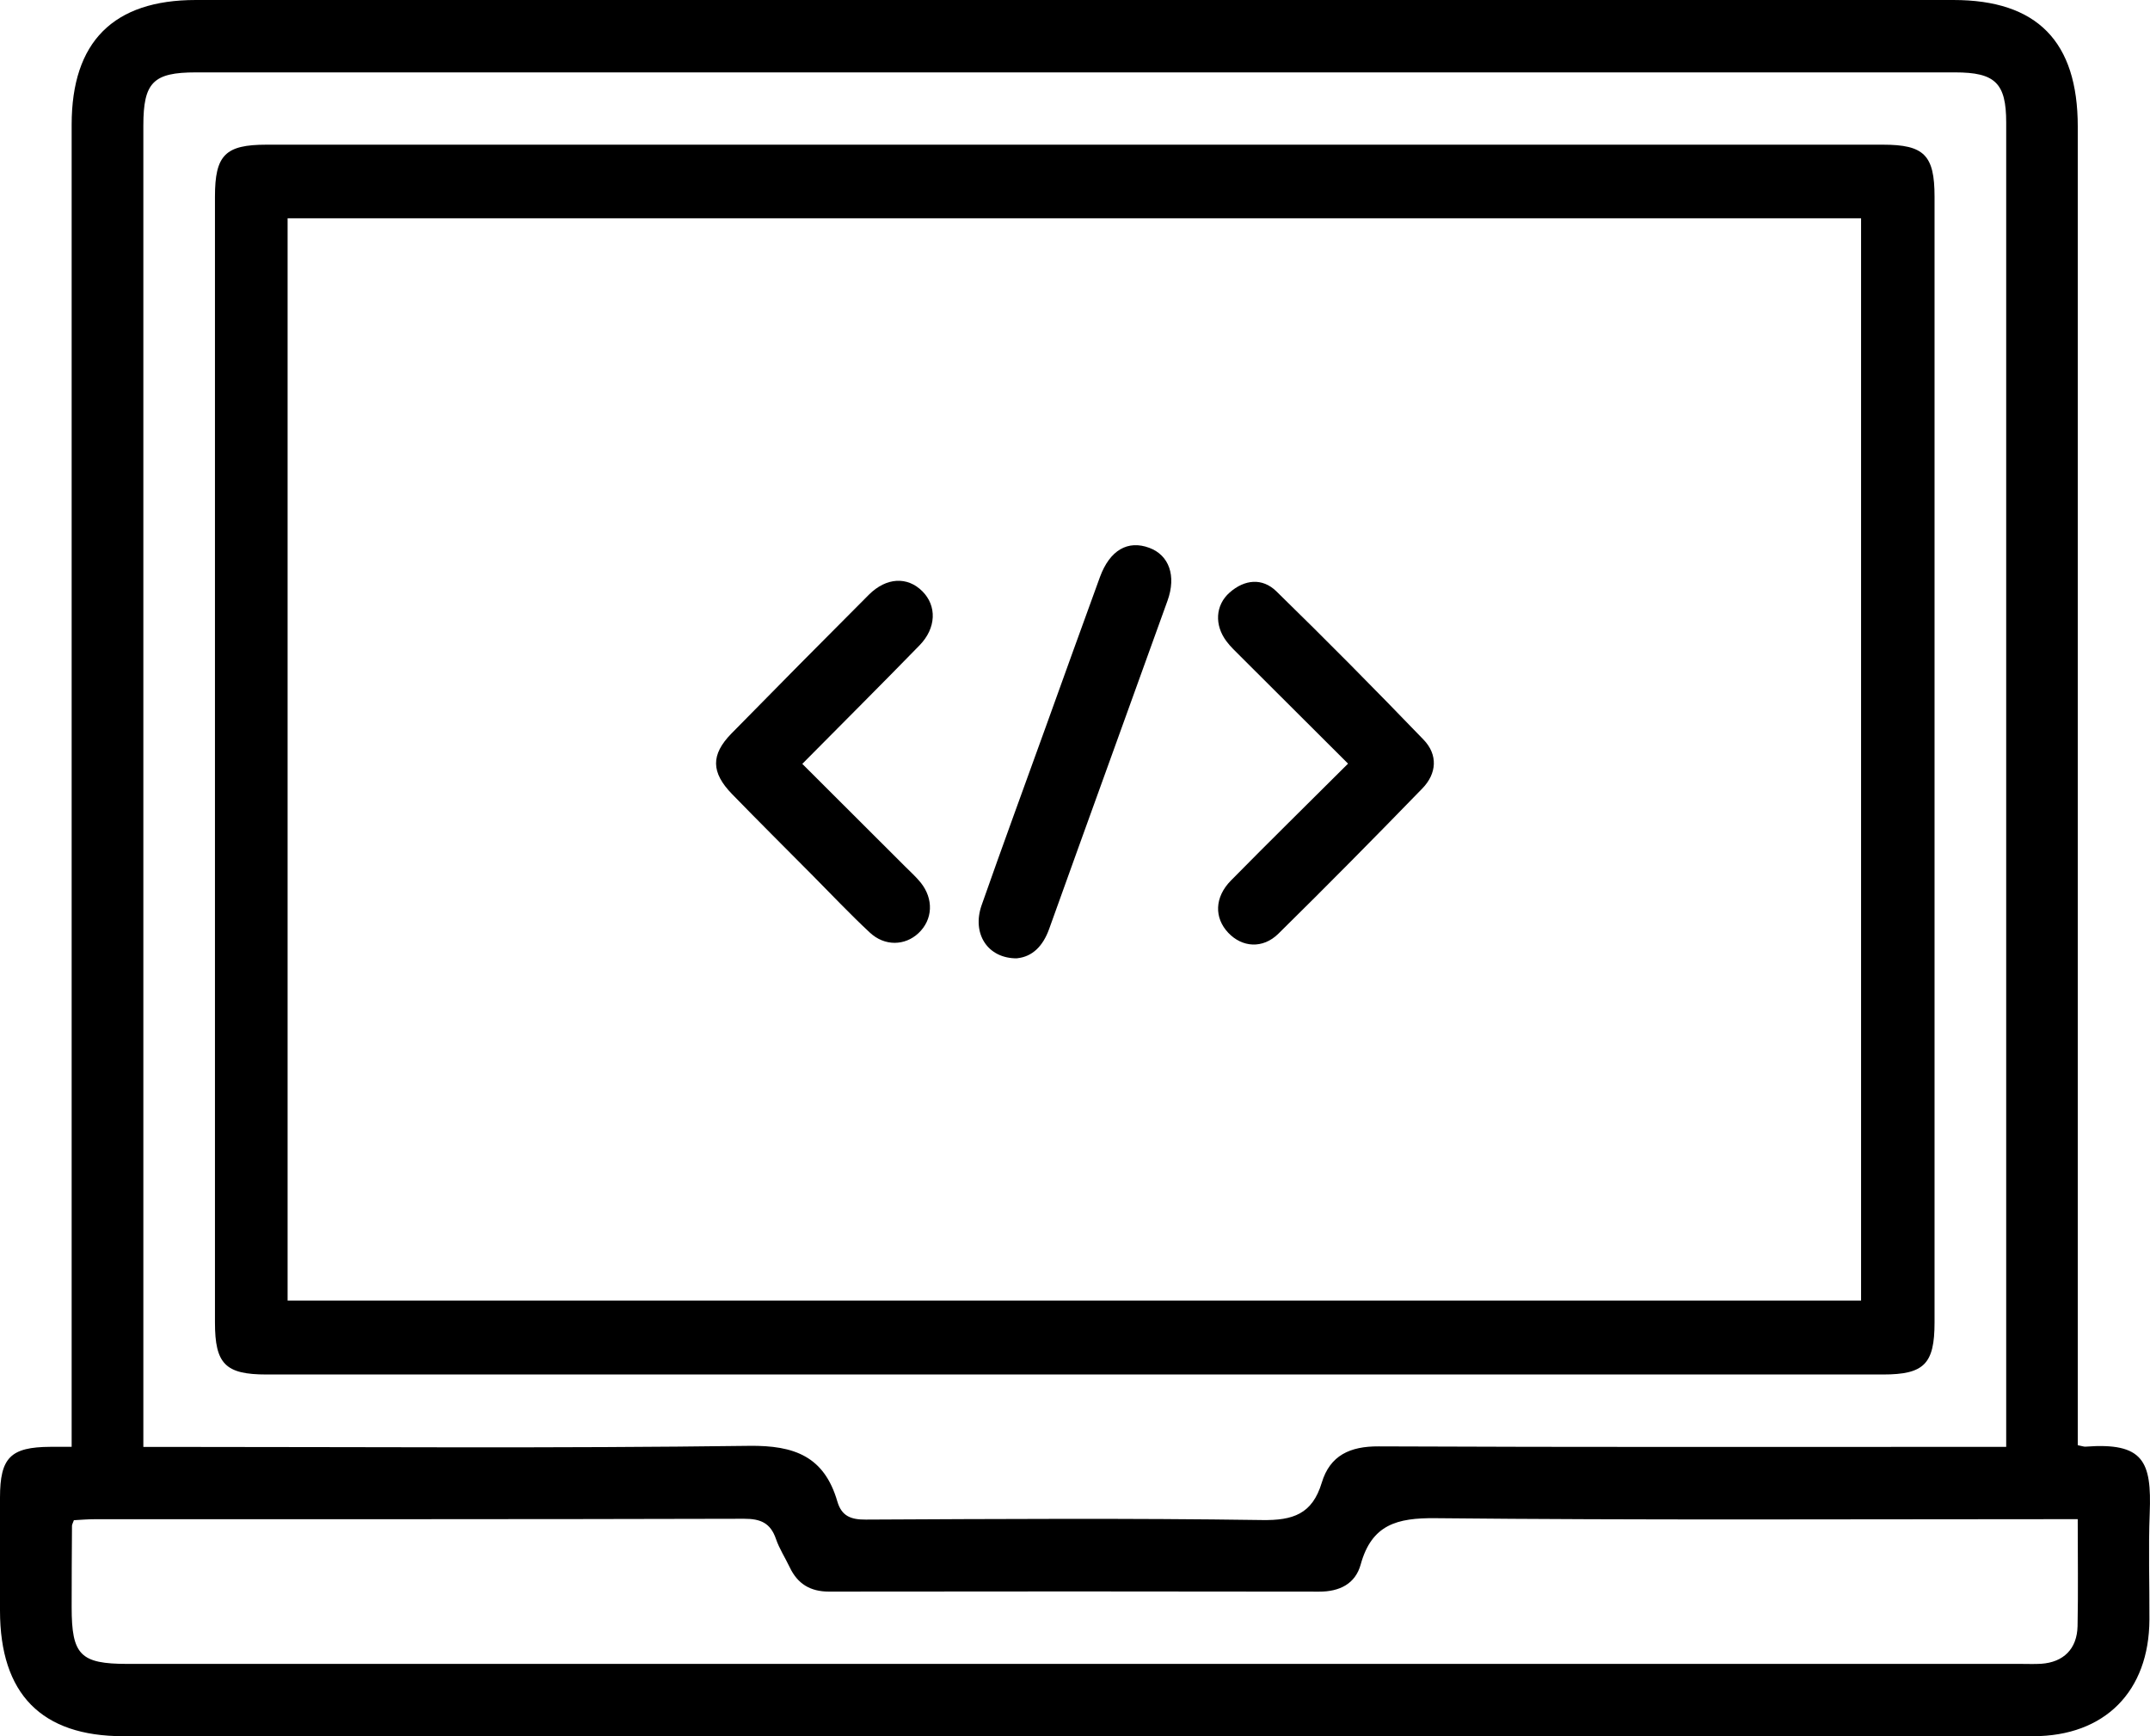 <svg width="52" height="42" viewBox="0 0 52 42" fill="none" xmlns="http://www.w3.org/2000/svg">
<g clip-path="url(#clip0_1_5752)">
<path d="M50.255 34.961C50.366 34.983 50.401 34.998 50.435 34.996C51.848 34.888 52.042 35.354 51.993 36.606C51.959 37.462 51.99 38.32 51.986 39.176C51.98 40.917 50.906 42 49.173 42C36.953 42.001 24.733 42 12.513 42C9.336 42 6.159 42 2.982 42C1.002 42 0.001 40.979 0 38.962C0 38.051 0 37.139 0 36.227C0.001 35.259 0.255 35.005 1.22 35C1.365 35 1.508 35 1.733 35C1.733 34.752 1.733 34.523 1.733 34.295C1.733 23.867 1.733 13.441 1.733 3.014C1.734 1.012 2.741 0 4.736 0C18.905 0 33.075 0 47.244 0C49.269 0 50.253 1.002 50.253 3.063C50.253 13.471 50.253 23.881 50.253 34.289V34.959L50.255 34.961ZM48.522 35.001V34.453C48.522 23.957 48.522 13.46 48.522 2.965C48.522 2.011 48.257 1.751 47.287 1.751C33.103 1.751 18.92 1.751 4.737 1.751C3.706 1.751 3.467 1.993 3.467 3.038C3.467 13.479 3.467 23.922 3.467 34.363V35.002H4.153C8.808 35.002 13.464 35.038 18.119 34.976C19.215 34.962 19.935 35.233 20.252 36.321C20.355 36.675 20.579 36.763 20.941 36.76C24.134 36.745 27.328 36.724 30.521 36.771C31.271 36.783 31.739 36.628 31.968 35.868C32.167 35.206 32.653 34.985 33.344 34.989C38.162 35.01 42.98 35.001 47.798 35.001H48.521H48.522ZM50.252 36.75H49.547C44.602 36.75 39.658 36.776 34.714 36.726C33.79 36.717 33.177 36.879 32.91 37.845C32.781 38.315 32.398 38.505 31.903 38.503C27.951 38.496 24 38.497 20.048 38.502C19.601 38.502 19.291 38.317 19.1 37.913C18.991 37.683 18.849 37.467 18.767 37.227C18.634 36.841 18.395 36.739 17.995 36.74C12.761 36.754 7.528 36.75 2.296 36.751C2.121 36.751 1.946 36.766 1.787 36.775C1.762 36.846 1.741 36.879 1.741 36.912C1.736 37.569 1.733 38.224 1.733 38.88C1.733 40.037 1.944 40.251 3.083 40.251C18.349 40.251 33.616 40.251 48.882 40.251C49.044 40.251 49.207 40.258 49.369 40.248C49.907 40.211 50.236 39.89 50.248 39.337C50.265 38.501 50.252 37.664 50.252 36.751V36.75Z" fill="black"/>
<path d="M25.993 3.5C32.51 3.5 39.025 3.5 45.542 3.5C46.537 3.5 46.789 3.754 46.789 4.757C46.789 13.835 46.789 22.914 46.789 31.991C46.789 32.995 46.537 33.25 45.543 33.25C32.511 33.25 19.479 33.25 6.445 33.25C5.451 33.25 5.199 32.996 5.199 31.991C5.199 22.914 5.199 13.835 5.199 4.757C5.199 3.751 5.449 3.5 6.444 3.5C12.961 3.5 19.476 3.5 25.993 3.5ZM6.956 31.462H45.012V5.28H6.956V31.462Z" fill="black"/>
<path d="M19.405 18.479C20.254 19.326 21.071 20.141 21.887 20.957C22.015 21.085 22.151 21.207 22.265 21.347C22.587 21.745 22.563 22.248 22.213 22.575C21.886 22.881 21.396 22.895 21.037 22.559C20.56 22.115 20.112 21.64 19.654 21.178C19.004 20.523 18.349 19.871 17.705 19.209C17.196 18.685 17.189 18.257 17.69 17.745C18.793 16.621 19.901 15.501 21.014 14.387C21.438 13.964 21.947 13.942 22.308 14.303C22.661 14.656 22.648 15.193 22.239 15.612C21.319 16.557 20.386 17.487 19.404 18.479H19.405Z" fill="black"/>
<path d="M32.605 18.474C31.689 17.56 30.843 16.717 29.997 15.872C29.882 15.757 29.761 15.644 29.664 15.514C29.368 15.121 29.394 14.638 29.741 14.333C30.102 14.015 30.531 13.974 30.87 14.304C32.076 15.481 33.261 16.68 34.43 17.893C34.782 18.258 34.751 18.713 34.401 19.073C33.252 20.257 32.093 21.431 30.918 22.588C30.539 22.96 30.042 22.919 29.707 22.565C29.365 22.204 29.372 21.706 29.772 21.3C30.686 20.371 31.616 19.459 32.606 18.471L32.605 18.474Z" fill="black"/>
<path d="M24.602 23.183C23.884 23.191 23.501 22.582 23.742 21.896C24.247 20.457 24.773 19.026 25.29 17.592C25.728 16.38 26.161 15.167 26.604 13.957C26.843 13.308 27.278 13.059 27.796 13.252C28.273 13.428 28.456 13.926 28.237 14.533C27.286 17.18 26.324 19.823 25.375 22.471C25.225 22.89 24.968 23.143 24.602 23.181V23.183Z" fill="black"/>
</g>
<defs>
<clipPath id="clip0_1_5752">
<rect width="52" height="42" fill="white"/>
</clipPath>
</defs>
</svg>

